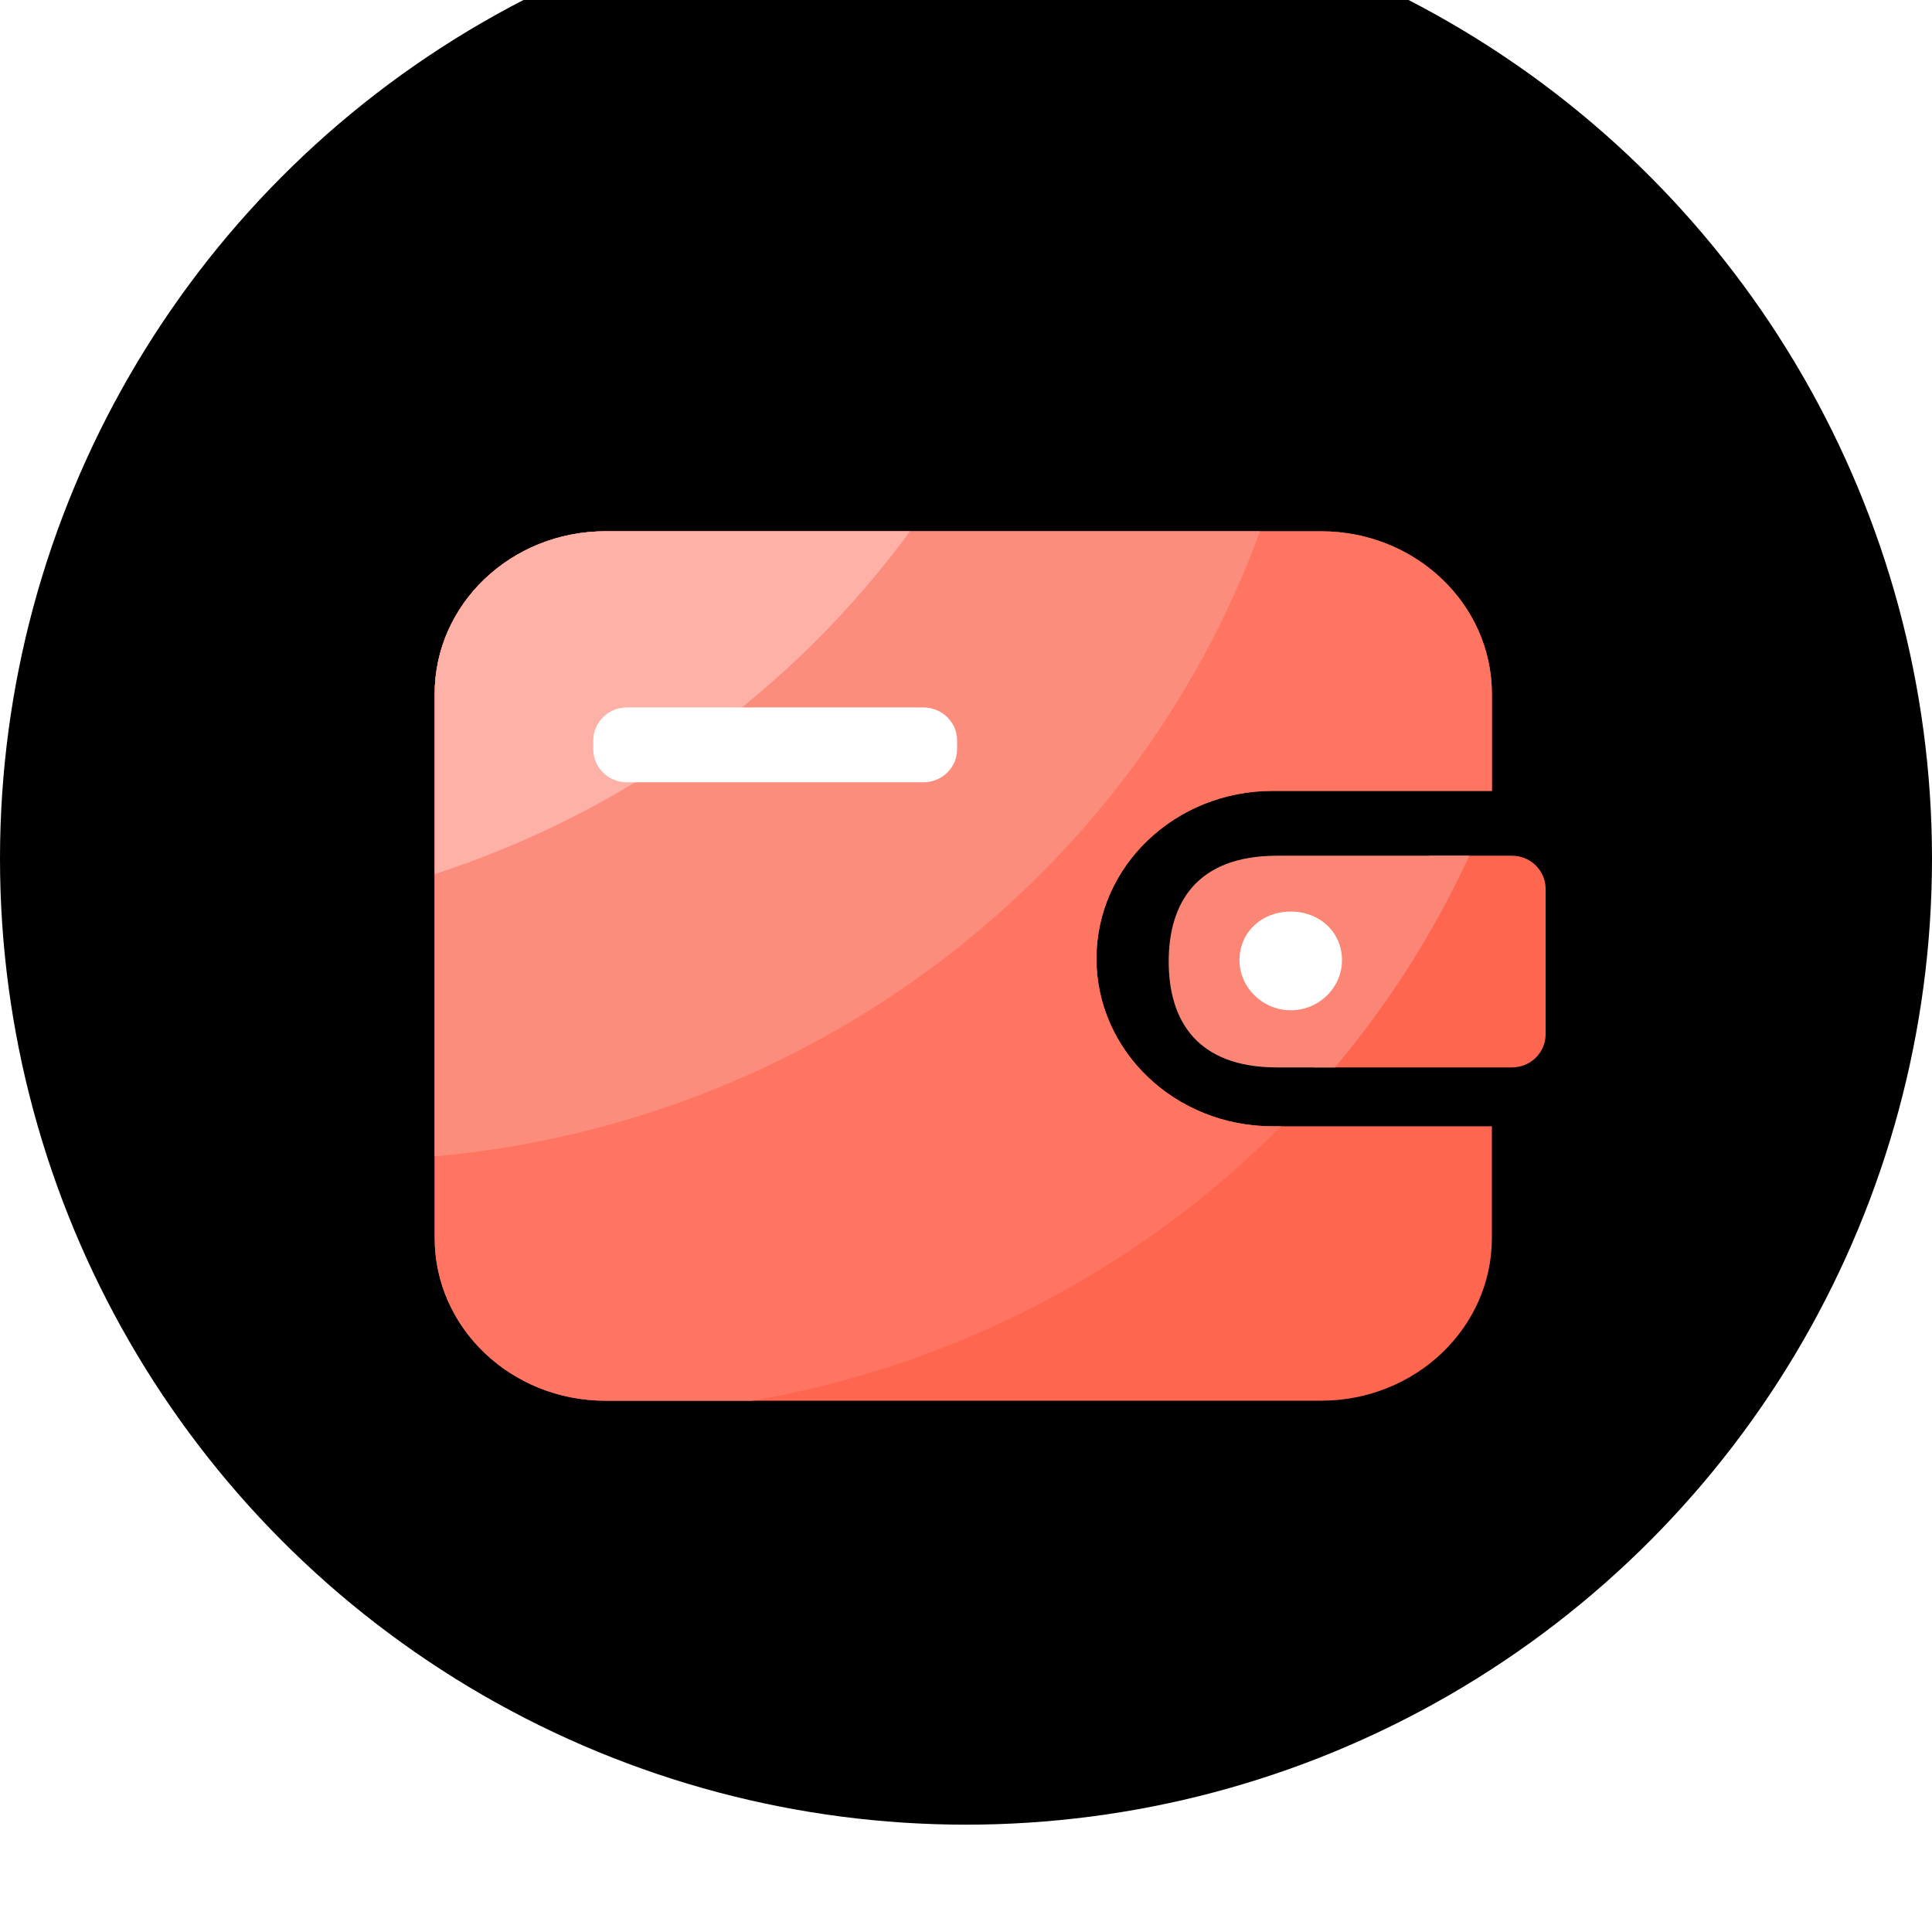 <?xml version="1.0" encoding="UTF-8"?>
<svg width="36px" height="36px" viewBox="0 0 36 36" version="1.1" xmlns="http://www.w3.org/2000/svg" xmlns:xlink="http://www.w3.org/1999/xlink">
    <title>编组 2</title>
    <defs>
        <circle id="path-1" cx="18" cy="18" r="18"></circle>
        <filter x="-8.3%" y="-8.3%" width="116.7%" height="116.7%" filterUnits="objectBoundingBox" id="filter-2">
            <feGaussianBlur stdDeviation="2" in="SourceAlpha" result="shadowBlurInner1"></feGaussianBlur>
            <feOffset dx="0" dy="-2" in="shadowBlurInner1" result="shadowOffsetInner1"></feOffset>
            <feComposite in="shadowOffsetInner1" in2="SourceAlpha" operator="arithmetic" k2="-1" k3="1" result="shadowInnerInner1"></feComposite>
            <feColorMatrix values="0 0 0 0 0   0 0 0 0 0   0 0 0 0 0  0 0 0 0.04 0" type="matrix" in="shadowInnerInner1"></feColorMatrix>
        </filter>
    </defs>
    <g id="模版1" stroke="none" stroke-width="1" fill="none" fill-rule="evenodd">
        <g id="首页---Px" transform="translate(-1232, -18)">
            <g id="编组-5" transform="translate(1128, 18)">
                <g id="编组-2" transform="translate(104, 0)">
                    <g id="椭圆形">
                        <use fill="#FFFFFF" fill-rule="evenodd" xlink:href="#path-1"></use>
                        <use fill="black" fill-opacity="1" filter="url(#filter-2)" xlink:href="#path-1"></use>
                    </g>
                    <g id="钱包2" transform="translate(8.1, 9.9)" fill-rule="nonzero">
                        <path d="M15.613,11.087 C13.8,11.087 12.331,9.688 12.331,7.962 C12.331,6.236 13.8,4.837 15.613,4.837 L19.699,4.837 L19.699,3.03 C19.699,1.357 18.275,0 16.517,0 L3.182,0 C1.425,0 0,1.357 0,3.03 L0,13.17 C0,14.843 1.424,16.2 3.182,16.2 L16.517,16.2 C18.274,16.2 19.699,14.843 19.699,13.17 L19.699,11.087 L15.613,11.087 Z" id="路径" fill="#FF6650"></path>
                        <path d="M20.071,6.045 L18.529,6.045 L16.369,9.99 L20.071,9.99 C20.419,9.99 20.7,9.715 20.7,9.376 L20.7,6.66 C20.7,6.32 20.418,6.045 20.071,6.045 Z" id="路径" fill="#FF6650"></path>
                        <path d="M16.517,0 L3.182,0 C1.425,0 0,1.357 0,3.03 L0,13.17 C0,14.843 1.424,16.2 3.182,16.2 L5.912,16.2 C9.714,15.547 13.153,13.724 15.771,11.087 L15.613,11.087 C13.8,11.087 12.331,9.688 12.331,7.962 C12.331,6.236 13.801,4.837 15.613,4.837 L19.699,4.837 L19.699,3.03 C19.699,1.357 18.275,0 16.517,0 Z" id="路径" fill="#FF7561"></path>
                        <path d="M15.377,0 L3.182,0 C1.425,0 0,1.357 0,3.03 L0,11.647 C7.007,11.02 13.025,6.438 15.377,0 Z" id="路径" fill="#FC8D7D"></path>
                        <path d="M8.856,0 L3.182,0 C1.425,0 0,1.357 0,3.03 L0,6.388 C3.573,5.224 6.678,2.975 8.856,0 Z" id="路径" fill="#FEB1A6"></path>
                        <path d="M19.278,6.045 L15.697,6.045 C14.196,6.045 13.677,6.928 13.677,8.017 C13.677,9.107 14.196,9.99 15.697,9.99 L16.774,9.99 C17.783,8.789 18.626,7.462 19.278,6.045 L19.278,6.045 Z" id="路径" fill="#FB8675"></path>
                        <path d="M16.906,7.998 C16.904,8.512 16.461,8.935 15.936,8.925 C15.41,8.915 14.984,8.483 14.996,7.969 C15.009,7.466 15.407,7.092 15.937,7.086 C16.492,7.08 16.909,7.473 16.906,7.998 Z M9.105,4.677 L3.583,4.677 C3.236,4.677 2.955,4.402 2.955,4.063 L2.955,3.896 C2.955,3.557 3.236,3.282 3.583,3.282 L9.105,3.282 C9.452,3.282 9.734,3.557 9.734,3.896 L9.734,4.063 C9.734,4.403 9.453,4.677 9.105,4.677 L9.105,4.677 Z" id="形状" fill="#FFFFFF"></path>
                    </g>
                </g>
            </g>
        </g>
    </g>
</svg>
